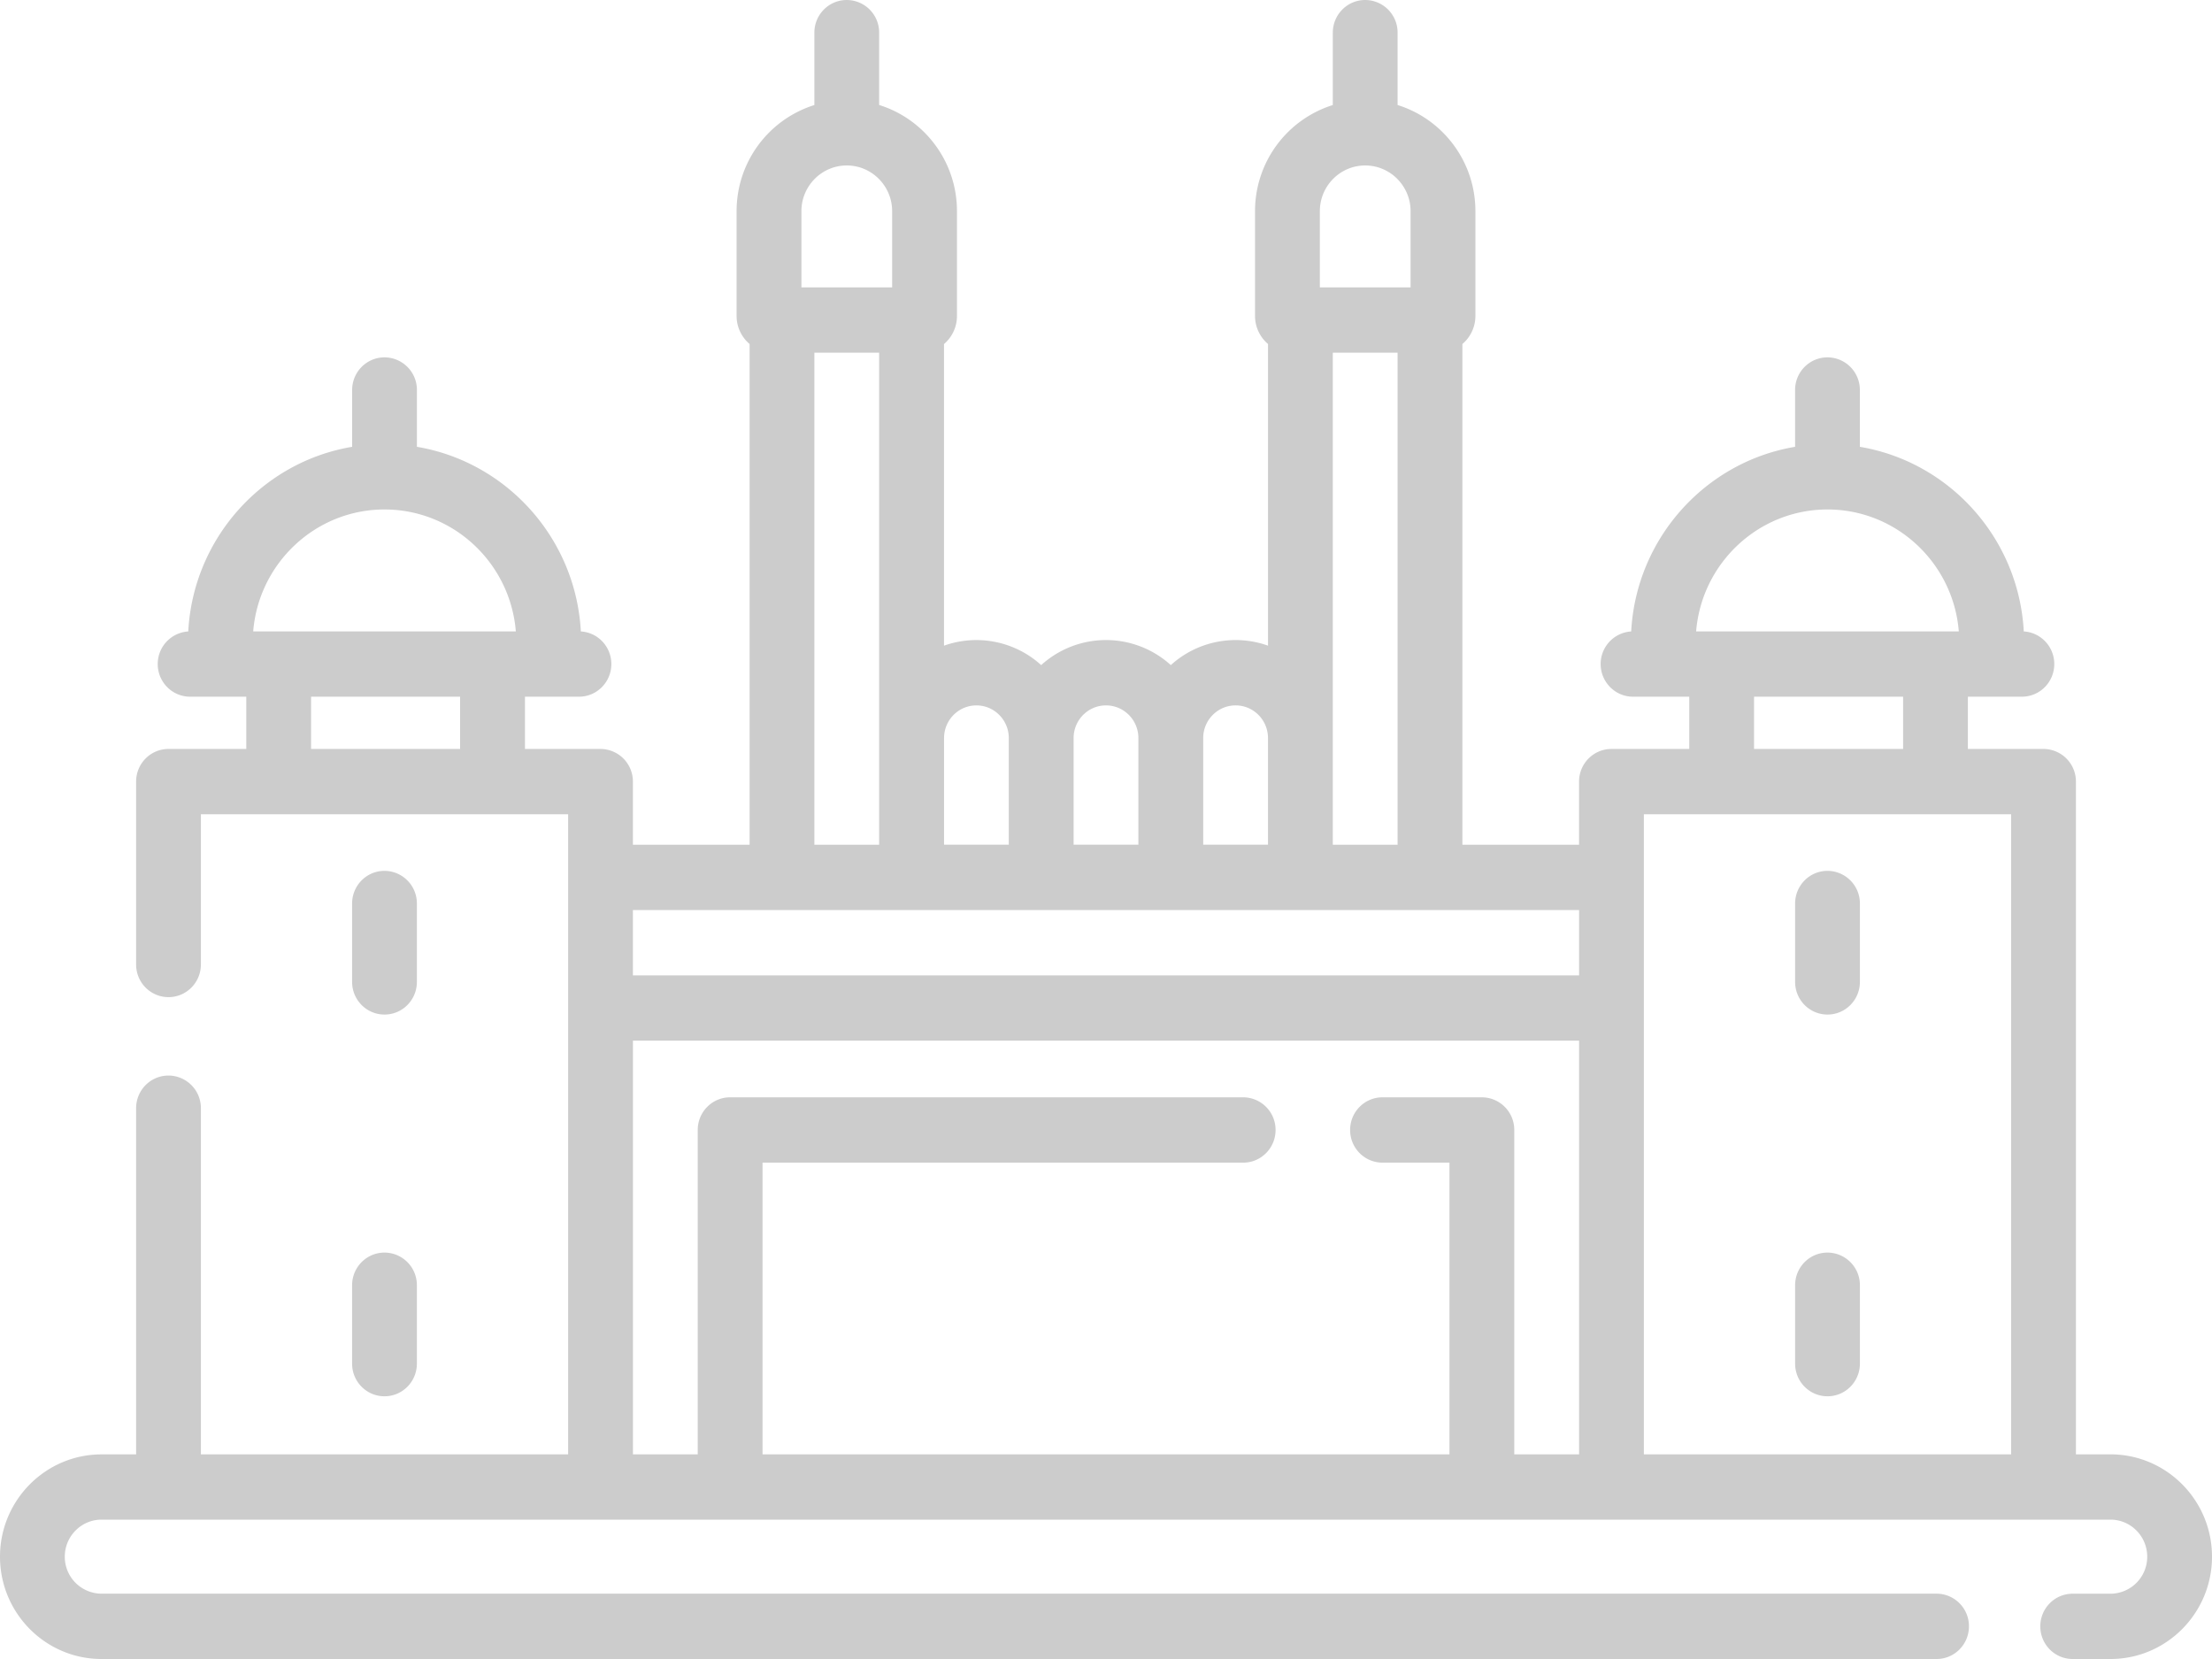 <svg xmlns="http://www.w3.org/2000/svg" width="56" height="42" fill="none" viewBox="0 0 56 42">
    <path fill="#CCC" d="M46.266 22.047c-.454 0-.82.37-.82.827v1.984c0 .457.366.827.82.827.453 0 .82-.37.82-.827v-1.984a.824.824 0 0 0-.82-.827zM46.266 31.711c-.454 0-.82.37-.82.827v1.984c0 .457.366.827.82.827.453 0 .82-.37.82-.827v-1.984a.823.823 0 0 0-.82-.827zM9.734 25.685c.454 0 .82-.37.82-.827v-1.984a.824.824 0 0 0-.82-.827c-.453 0-.82.37-.82.827v1.984c0 .457.367.827.82.827zM8.914 34.522c0 .457.367.827.82.827.454 0 .82-.37.82-.827v-1.984a.823.823 0 0 0-.82-.827c-.453 0-.82.37-.82.827v1.984z"/>
    <path fill="#CCC" d="M53.43 36.819h-.875V19.787a.824.824 0 0 0-.82-.826H49.82v-1.323h1.367c.454 0 .82-.37.82-.827 0-.44-.341-.8-.772-.825-.127-2.361-1.881-4.293-4.15-4.674V9.874a.823.823 0 0 0-.82-.827c-.453 0-.82.37-.82.827v1.438c-2.267.38-4.022 2.313-4.149 4.674a.825.825 0 0 0-.773.825c0 .456.367.827.82.827h1.423v1.323h-1.97c-.452 0-.82.37-.82.826v1.599h-2.953V8.709c.2-.17.329-.426.329-.711V5.346c0-1.262-.83-2.333-1.97-2.687V.827a.823.823 0 0 0-.82-.827c-.453 0-.82.37-.82.827v1.832a2.814 2.814 0 0 0-1.969 2.687v2.652c0 .285.128.54.329.711v7.637a2.44 2.44 0 0 0-2.461.492 2.44 2.44 0 0 0-3.282 0 2.44 2.44 0 0 0-2.46-.492V8.71c.2-.17.328-.426.328-.71V5.345c0-1.262-.83-2.333-1.97-2.687V.827a.823.823 0 0 0-.82-.827c-.453 0-.82.37-.82.827v1.832a2.814 2.814 0 0 0-1.969 2.687v2.652c0 .285.128.54.329.711v12.677h-2.954v-1.599a.824.824 0 0 0-.82-.826H13.29v-1.323h1.367c.454 0 .82-.37.82-.827 0-.44-.341-.8-.772-.825-.127-2.361-1.882-4.293-4.15-4.674V9.874a.824.824 0 0 0-.82-.827c-.453 0-.82.37-.82.827v1.438c-2.268.38-4.022 2.313-4.149 4.674a.825.825 0 0 0-.773.825c0 .456.367.827.82.827h1.422v1.323H4.266c-.454 0-.82.37-.82.826v4.63c0 .457.366.827.82.827.453 0 .82-.37.82-.827v-3.803h9.297V36.82H5.086v-8.764a.824.824 0 0 0-.82-.827c-.454 0-.82.37-.82.827v8.764H2.57c-1.417 0-2.57 1.162-2.57 2.59C0 40.839 1.153 42 2.57 42h46.457c.454 0 .82-.37.82-.827a.823.823 0 0 0-.82-.827H2.57a.934.934 0 0 1-.93-.936c0-.517.418-.938.93-.938h50.86c.512 0 .93.42.93.938a.934.934 0 0 1-.93.937h-.957c-.454 0-.82.37-.82.826 0 .457.366.827.82.827h.957c1.417 0 2.57-1.162 2.57-2.59 0-1.429-1.153-2.591-2.57-2.591zM9.734 12.898c1.748 0 3.185 1.36 3.325 3.086H6.41c.14-1.725 1.578-3.086 3.325-3.086zm-1.859 4.74h3.773v1.323H7.875v-1.323zm38.39-4.74c1.748 0 3.186 1.36 3.325 3.086h-6.65c.14-1.725 1.578-3.086 3.326-3.086zm-1.859 4.74h3.774v1.323h-3.774v-1.323zM33.742 8.929h1.64v12.457h-1.64V8.929zm-.328-3.583c0-.638.515-1.157 1.148-1.157.634 0 1.149.52 1.149 1.157v1.93h-2.297v-1.93zm-2.133 12.512c.453 0 .82.371.82.827v2.7h-1.64v-2.7c0-.456.368-.827.82-.827zm-3.281 0c.453 0 .82.371.82.827v2.7h-1.64v-2.7c0-.456.367-.827.82-.827zm-3.281 0c.452 0 .82.371.82.827v2.7H23.9v-2.7c0-.456.367-.827.82-.827zm-4.43-12.512c0-.638.515-1.157 1.148-1.157.634 0 1.149.52 1.149 1.157v1.93h-2.297v-1.93zm.328 3.583h1.64v12.457h-1.64V8.929zm19.36 14.11v1.654H16.023v-1.654h23.954zM19.305 36.82v-7.386h12.168c.453 0 .82-.37.82-.827a.824.824 0 0 0-.82-.827H18.484c-.453 0-.82.37-.82.827v8.213h-1.64V26.346h23.953V36.82h-1.641v-8.213a.824.824 0 0 0-.82-.827H35c-.453 0-.82.37-.82.827 0 .457.367.827.82.827h1.695v7.386h-17.39zm22.312 0V20.614h9.297V36.82h-9.297z"/>
</svg>
